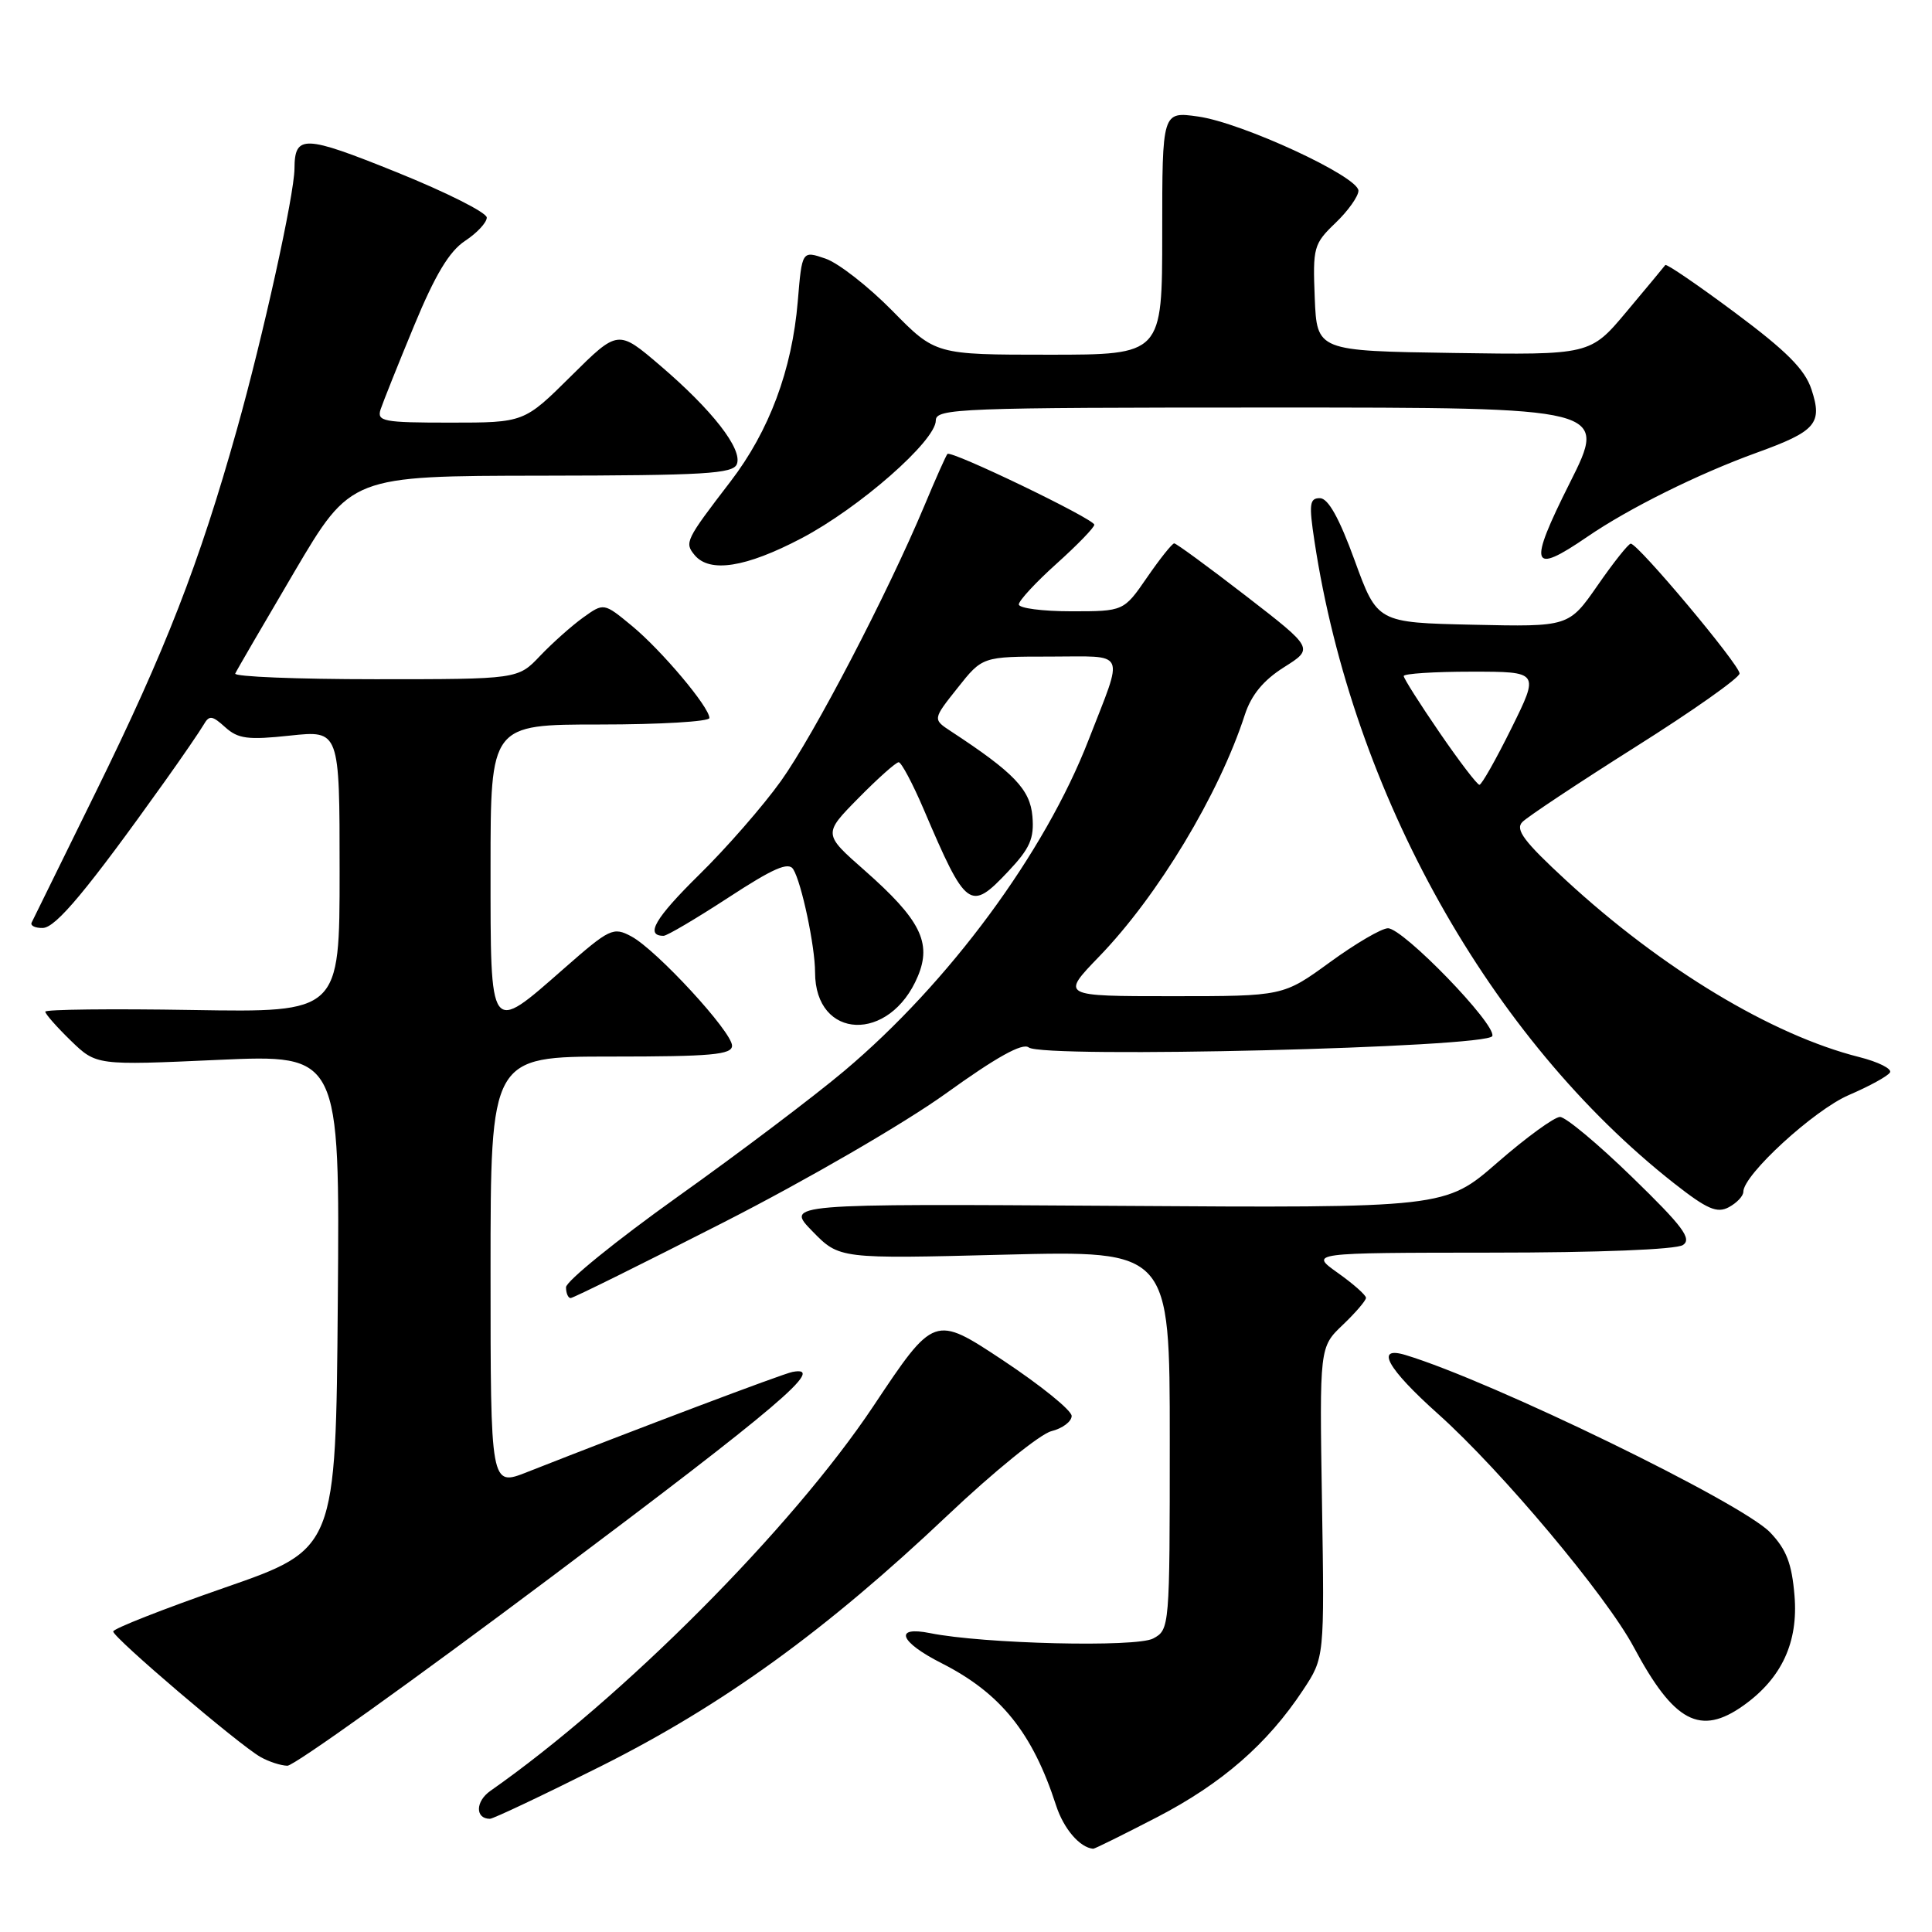 <?xml version="1.0" encoding="UTF-8" standalone="no"?>
<!DOCTYPE svg PUBLIC "-//W3C//DTD SVG 1.1//EN" "http://www.w3.org/Graphics/SVG/1.1/DTD/svg11.dtd" >
<svg xmlns="http://www.w3.org/2000/svg" xmlns:xlink="http://www.w3.org/1999/xlink" version="1.1" viewBox="0 0 256 256">
 <g >
 <path fill="currentColor"
d=" M 153.35 240.77 C 161.93 236.31 167.94 231.08 172.66 223.94 C 175.50 219.65 175.50 219.65 175.17 199.07 C 174.84 178.50 174.84 178.50 177.92 175.56 C 179.61 173.95 181.00 172.33 181.00 171.97 C 181.00 171.61 179.32 170.12 177.26 168.66 C 173.52 166.00 173.52 166.00 197.51 165.98 C 211.79 165.98 222.11 165.57 223.00 164.97 C 224.22 164.16 222.98 162.49 216.28 155.99 C 211.76 151.59 207.45 148.00 206.71 148.00 C 205.97 148.00 202.24 150.71 198.43 154.03 C 191.50 160.07 191.50 160.07 147.79 159.78 C 104.08 159.50 104.08 159.50 107.65 163.15 C 111.22 166.81 111.22 166.81 133.11 166.25 C 155.00 165.70 155.00 165.70 155.00 190.81 C 155.00 215.68 154.98 215.94 152.80 217.11 C 150.56 218.31 130.29 217.82 123.25 216.40 C 118.38 215.42 119.19 217.56 124.76 220.38 C 132.59 224.35 136.82 229.60 139.94 239.24 C 140.94 242.32 143.07 244.81 144.85 244.97 C 145.04 244.99 148.86 243.09 153.35 240.77 Z  M 79.61 234.04 C 95.81 225.92 109.45 216.04 125.56 200.79 C 131.64 195.03 137.83 190.01 139.31 189.64 C 140.79 189.27 142.00 188.36 142.00 187.62 C 142.00 186.88 137.90 183.57 132.90 180.25 C 123.79 174.22 123.79 174.22 115.70 186.36 C 104.93 202.50 82.50 225.03 64.98 237.30 C 62.98 238.70 62.95 241.00 64.92 241.00 C 65.36 241.00 71.97 237.87 79.61 234.04 Z  M 73.08 208.94 C 103.26 186.31 109.62 180.90 105.00 181.79 C 103.69 182.04 84.22 189.40 69.82 195.07 C 65.00 196.97 65.00 196.97 65.00 168.49 C 65.00 140.00 65.00 140.00 81.00 140.00 C 94.27 140.00 97.00 139.75 97.00 138.56 C 97.00 136.72 87.01 125.88 83.66 124.08 C 81.25 122.79 80.80 123.01 74.70 128.36 C 64.80 137.05 65.00 137.32 65.00 115.00 C 65.00 96.00 65.00 96.00 79.50 96.00 C 87.47 96.00 94.00 95.61 94.00 95.14 C 94.00 93.70 87.66 86.17 83.72 82.92 C 80.01 79.86 80.01 79.86 77.25 81.84 C 75.74 82.93 73.18 85.21 71.56 86.91 C 68.63 90.00 68.63 90.00 49.73 90.00 C 39.34 90.00 30.98 89.66 31.17 89.25 C 31.35 88.84 34.88 82.78 39.00 75.78 C 46.50 63.06 46.50 63.06 71.78 63.03 C 93.39 63.00 97.15 62.78 97.64 61.49 C 98.40 59.50 94.38 54.33 87.47 48.43 C 81.89 43.66 81.89 43.66 75.67 49.83 C 69.45 56.00 69.45 56.00 59.66 56.00 C 50.78 56.00 49.92 55.84 50.43 54.25 C 50.75 53.29 52.74 48.30 54.87 43.16 C 57.66 36.41 59.54 33.29 61.62 31.92 C 63.20 30.88 64.50 29.49 64.50 28.83 C 64.50 28.17 59.13 25.47 52.56 22.82 C 40.26 17.86 39.05 17.82 39.02 22.34 C 38.99 25.86 34.86 44.57 31.38 56.94 C 26.40 74.68 21.93 86.17 12.67 105.00 C 8.20 114.08 4.39 121.84 4.19 122.25 C 4.00 122.66 4.66 122.98 5.67 122.96 C 7.41 122.92 11.58 117.91 21.82 103.56 C 24.20 100.23 26.52 96.83 26.99 96.02 C 27.72 94.75 28.11 94.79 29.84 96.36 C 31.55 97.90 32.84 98.07 38.43 97.47 C 45.00 96.77 45.00 96.77 45.00 115.46 C 45.00 134.15 45.00 134.15 25.50 133.83 C 14.77 133.65 6.00 133.75 6.00 134.05 C 6.00 134.36 7.52 136.08 9.38 137.89 C 12.77 141.17 12.77 141.17 28.90 140.44 C 45.03 139.72 45.03 139.72 44.76 172.49 C 44.50 205.26 44.50 205.26 29.75 210.38 C 21.64 213.20 15.00 215.81 15.00 216.18 C 15.00 216.99 31.62 231.16 34.50 232.80 C 35.60 233.43 37.21 233.95 38.08 233.97 C 38.95 233.99 54.70 222.72 73.08 208.94 Z  M 231.03 225.98 C 236.08 222.38 238.30 217.61 237.78 211.42 C 237.43 207.18 236.71 205.31 234.55 203.05 C 230.76 199.10 197.74 183.03 186.25 179.55 C 182.13 178.30 183.79 181.31 190.57 187.37 C 198.93 194.85 212.84 211.43 216.48 218.25 C 221.80 228.21 225.29 230.07 231.03 225.98 Z  M 95.86 161.98 C 106.90 156.35 119.79 148.87 125.31 144.91 C 132.04 140.06 135.49 138.15 136.31 138.79 C 138.18 140.27 197.23 138.82 197.74 137.28 C 198.26 135.72 185.93 123.00 183.91 123.00 C 183.08 123.00 179.62 125.02 176.22 127.50 C 170.03 132.00 170.03 132.00 155.30 132.00 C 140.57 132.00 140.57 132.00 145.64 126.75 C 153.42 118.71 161.54 105.23 164.95 94.70 C 165.81 92.08 167.40 90.14 170.14 88.41 C 174.09 85.92 174.09 85.92 165.09 78.96 C 160.13 75.13 155.86 72.00 155.59 72.00 C 155.32 72.00 153.70 74.03 152.00 76.50 C 148.90 81.00 148.90 81.00 141.95 81.00 C 138.13 81.00 135.00 80.59 135.00 80.09 C 135.00 79.59 137.25 77.16 140.00 74.69 C 142.75 72.22 145.00 69.90 145.00 69.53 C 145.00 68.77 126.03 59.63 125.54 60.15 C 125.36 60.34 123.98 63.42 122.49 67.00 C 117.57 78.73 107.85 97.38 103.47 103.50 C 101.11 106.80 96.23 112.39 92.63 115.92 C 86.80 121.66 85.43 124.00 87.93 124.00 C 88.38 124.00 92.24 121.72 96.52 118.93 C 102.46 115.05 104.48 114.16 105.11 115.18 C 106.21 116.94 108.00 125.41 108.00 128.83 C 108.00 137.84 117.92 138.22 121.62 129.36 C 123.49 124.90 121.95 121.84 114.55 115.32 C 109.07 110.50 109.07 110.50 113.75 105.75 C 116.32 103.14 118.72 101.00 119.08 101.00 C 119.43 101.00 120.93 103.81 122.40 107.25 C 128.04 120.47 128.54 120.83 133.59 115.47 C 136.48 112.41 137.05 111.11 136.80 108.17 C 136.50 104.61 134.36 102.38 126.02 96.91 C 123.58 95.31 123.58 95.31 126.88 91.16 C 130.17 87.00 130.17 87.00 139.15 87.00 C 149.45 87.00 148.95 85.92 144.26 98.00 C 138.45 113.01 125.74 130.23 111.86 141.91 C 107.87 145.27 97.95 152.77 89.80 158.57 C 81.66 164.38 75.00 169.78 75.00 170.57 C 75.00 171.35 75.28 172.00 75.61 172.00 C 75.95 172.00 85.06 167.49 95.86 161.98 Z  M 231.00 157.92 C 231.00 155.67 240.36 147.09 244.98 145.10 C 247.68 143.94 250.13 142.60 250.43 142.11 C 250.73 141.63 248.90 140.71 246.37 140.07 C 234.80 137.16 220.23 128.38 207.50 116.64 C 201.95 111.52 200.75 109.93 201.71 108.93 C 202.38 108.24 209.13 103.76 216.71 98.97 C 224.30 94.19 230.50 89.81 230.50 89.24 C 230.50 88.08 217.00 71.98 216.08 72.04 C 215.76 72.06 213.78 74.55 211.69 77.57 C 207.87 83.06 207.87 83.06 195.19 82.78 C 182.50 82.50 182.50 82.50 179.50 74.26 C 177.46 68.65 175.99 66.02 174.90 66.01 C 173.52 66.00 173.42 66.78 174.18 71.75 C 179.26 105.18 197.44 137.62 221.83 156.80 C 226.20 160.23 227.51 160.80 229.08 159.96 C 230.14 159.39 231.00 158.48 231.00 157.92 Z  M 106.19 71.33 C 113.87 67.30 124.00 58.41 124.00 55.71 C 124.00 54.12 127.15 54.00 168.51 54.00 C 213.02 54.00 213.02 54.00 208.00 64.00 C 202.45 75.06 202.84 76.26 210.32 71.13 C 215.82 67.36 225.00 62.80 232.73 60.00 C 240.64 57.14 241.52 56.12 240.03 51.60 C 239.16 48.95 236.72 46.51 229.90 41.43 C 224.96 37.75 220.80 34.91 220.66 35.12 C 220.51 35.33 218.21 38.10 215.55 41.27 C 210.72 47.04 210.72 47.04 192.61 46.77 C 174.50 46.50 174.50 46.50 174.21 39.47 C 173.94 32.78 174.07 32.31 176.96 29.54 C 178.63 27.94 180.00 26.01 180.00 25.27 C 180.00 23.39 164.56 16.25 158.75 15.44 C 154.00 14.77 154.00 14.77 154.00 30.89 C 154.00 47.00 154.00 47.00 138.98 47.00 C 123.95 47.00 123.95 47.00 118.23 41.17 C 115.08 37.97 111.10 34.86 109.39 34.27 C 106.27 33.20 106.27 33.20 105.71 39.92 C 104.95 49.02 101.93 57.11 96.79 63.81 C 90.83 71.58 90.68 71.90 92.04 73.55 C 94.04 75.95 98.82 75.20 106.19 71.33 Z  M 190.75 97.07 C 188.14 93.27 186.00 89.89 186.00 89.58 C 186.00 89.26 190.05 89.00 194.99 89.00 C 203.98 89.00 203.98 89.00 200.27 96.50 C 198.23 100.62 196.32 104.00 196.03 103.99 C 195.74 103.99 193.36 100.88 190.75 97.07 Z "/>
</g>
</svg>